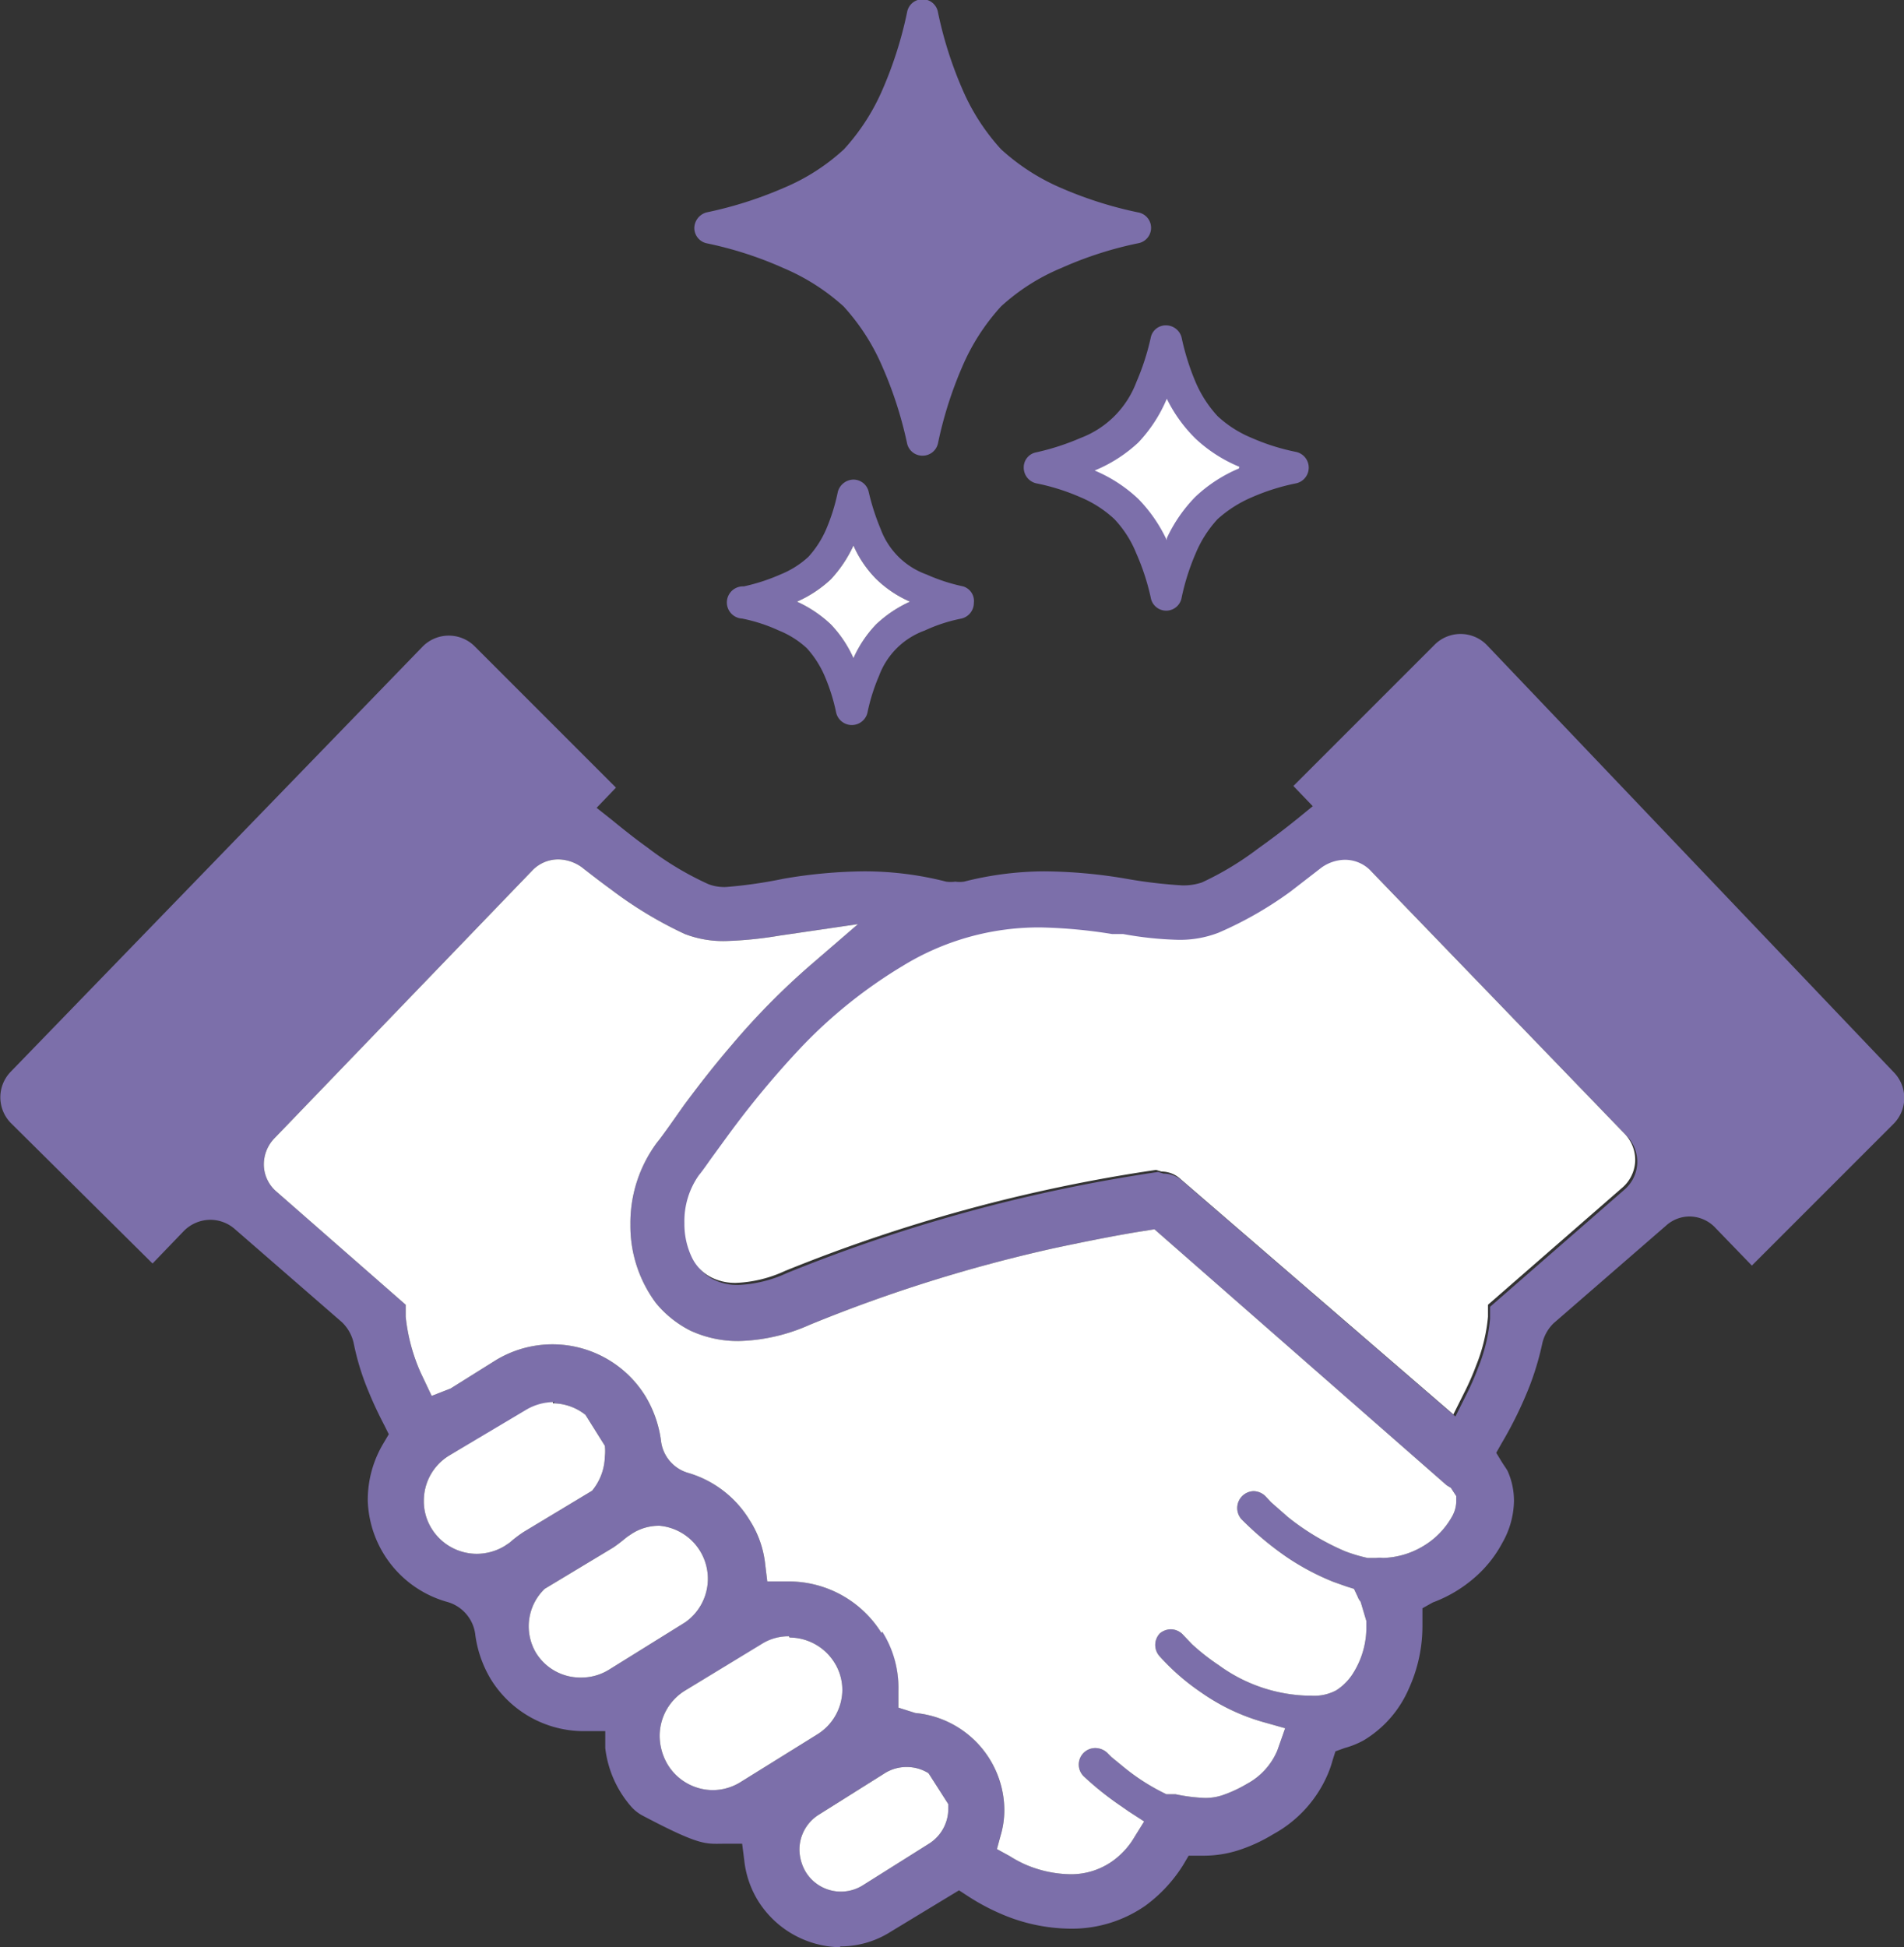 <svg xmlns="http://www.w3.org/2000/svg" viewBox="0 0 46.18 47.22"><rect x="0" y="0" width="46.18" height="47.22" fill="#333333" stroke="none"/><g id="レイヤー_2" data-name="レイヤー 2"><g id="レイヤー_1-2" data-name="レイヤー 1"><path d="M20.39,47.22a2.39,2.39,0,0,1-2-1.12,2.35,2.35,0,0,1-.34-1L18,44.71l-.43,0c-.46,0-.56.07-2-.69a1,1,0,0,1-.27-.22,2.62,2.62,0,0,1-.62-1.41l0-.41-.52,0a2.65,2.65,0,0,1-2.25-1.25,2.81,2.81,0,0,1-.38-1.07.94.94,0,0,0-.67-.81A2.64,2.64,0,0,1,8.92,36.4,2.67,2.67,0,0,1,9.3,35l.13-.22-.11-.22c-.13-.25-.26-.52-.37-.79a6.14,6.14,0,0,1-.37-1.19,1,1,0,0,0-.29-.52l-2.6-2.26a.9.9,0,0,0-.59-.22.91.91,0,0,0-.64.27l-.76.79L.26,27.23A.89.89,0,0,1,.25,26l10-10.32a.89.89,0,0,1,1.27,0l3.42,3.42-.47.49.38.3c.28.23.57.46.85.66a7.55,7.55,0,0,0,1.48.89,1.08,1.08,0,0,0,.43.07A11.27,11.27,0,0,0,19,21.31a12,12,0,0,1,1.95-.18,8,8,0,0,1,2,.25.83.83,0,0,0,.22,0,.76.76,0,0,0,.21,0,8,8,0,0,1,1.94-.25,12.19,12.19,0,0,1,2,.18,11.57,11.57,0,0,0,1.35.16,1.39,1.39,0,0,0,.48-.07,7.36,7.36,0,0,0,1.36-.82c.31-.22.64-.47.95-.72l.38-.31-.47-.49,3.42-3.42a.89.89,0,0,1,1.27,0L45.93,26a.89.89,0,0,1,0,1.25l-3.44,3.44-.87-.9A.87.87,0,0,0,41,29.5a.85.85,0,0,0-.59.22l-2.73,2.37a1,1,0,0,0-.28.52,6.89,6.89,0,0,1-.3,1A9.68,9.68,0,0,1,36.42,35l-.13.23.14.23c.07.11.11.16.14.22a1.77,1.77,0,0,1,.15.73,2.11,2.11,0,0,1-.28,1,2.94,2.94,0,0,1-.69.86,3.27,3.27,0,0,1-1,.59L34.5,39l0,.45a3.65,3.65,0,0,1-.33,1.5,2.71,2.71,0,0,1-1.09,1.25,2.09,2.09,0,0,1-.47.19l-.22.08-.07.22a2.44,2.44,0,0,1-.11.32,3,3,0,0,1-1.33,1.47,3.92,3.92,0,0,1-.88.4,2.77,2.77,0,0,1-.8.12h-.37l-.13.22a3.55,3.55,0,0,1-.93,1,3.12,3.12,0,0,1-1.8.55,4.31,4.31,0,0,1-1.67-.35,5.3,5.3,0,0,1-.81-.43l-.23-.15-1.65,1a2.27,2.27,0,0,1-1.24.36ZM22,42.85a1,1,0,0,0-.54.15l-1.59,1a1,1,0,0,0-.48.85,1.09,1.09,0,0,0,.15.54,1,1,0,0,0,1.4.32l1.59-1a1,1,0,0,0,.47-.86v-.1L22.52,43a1,1,0,0,0-.53-.15Zm-.59-3.28A2.54,2.54,0,0,1,21.79,41v.41l.41.13a2.38,2.38,0,0,1,2.16,2.36,2.2,2.2,0,0,1-.09.61l-.09.33.31.17a2.88,2.88,0,0,0,.37.2,2.85,2.85,0,0,0,1.11.24,1.73,1.73,0,0,0,1-.31,1.89,1.89,0,0,0,.55-.6l.23-.37-.37-.24-.26-.18a7.4,7.4,0,0,1-.82-.66.4.4,0,0,1,.27-.7.43.43,0,0,1,.28.11l.11.11.33.27a5.07,5.07,0,0,0,1,.63l.08,0,.14,0a4.18,4.18,0,0,0,.71.09,1.31,1.31,0,0,0,.41-.06,3.13,3.13,0,0,0,.61-.28,1.64,1.64,0,0,0,.74-.81l.19-.54-.46-.13a5,5,0,0,1-1.58-.74,5.5,5.5,0,0,1-1-.87.41.41,0,0,1,0-.56.43.43,0,0,1,.26-.1.41.41,0,0,1,.31.14l.21.22a5.2,5.2,0,0,0,.65.51,3.84,3.84,0,0,0,2.15.74h.09a1.13,1.13,0,0,0,.61-.13,1.33,1.33,0,0,0,.38-.37,2.09,2.09,0,0,0,.35-1.2v-.11L33,38.84a.37.37,0,0,1-.07-.12l-.09-.19-.19-.06-.31-.11a6,6,0,0,1-1.16-.62,7.71,7.71,0,0,1-1.07-.9.41.41,0,0,1,.29-.68.42.42,0,0,1,.3.13l.13.14.41.36a5.92,5.92,0,0,0,1.39.83,3.68,3.68,0,0,0,.54.16l.11,0,.1,0a.53.53,0,0,1,.16,0,2,2,0,0,0,1-.3,1.92,1.92,0,0,0,.67-.69.78.78,0,0,0,.11-.37v-.14l-.13-.2-.1-.06L28,29.81l-.44.07c-.48.08-1.16.21-2,.39a36.41,36.41,0,0,0-5.93,1.86,4.46,4.46,0,0,1-1.72.39,2.74,2.74,0,0,1-1.16-.25,2.59,2.59,0,0,1-.84-.67,3.13,3.13,0,0,1-.62-1.9,3.27,3.27,0,0,1,.65-2c.06-.07.16-.21.29-.39l.36-.51c.26-.35.66-.88,1.15-1.45a17.61,17.61,0,0,1,1.91-1.94l1.16-1-1.91.28a9.4,9.4,0,0,1-1.29.13,2.59,2.59,0,0,1-1-.17,9.75,9.75,0,0,1-1.75-1.05q-.37-.27-.75-.57a1,1,0,0,0-.56-.19.87.87,0,0,0-.64.27L6.65,27.61a.91.91,0,0,0-.25.66.87.87,0,0,0,.31.63l3.13,2.74v.29a4.47,4.47,0,0,0,.36,1.35s.27.57.27.57l.46-.18L12,33a2.65,2.65,0,0,1,3.65.85,2.81,2.81,0,0,1,.38,1.07.92.92,0,0,0,.67.8,2.6,2.6,0,0,1,1.48,1.14,2.46,2.46,0,0,1,.38,1.08l.05.41h.52a2.65,2.65,0,0,1,2.25,1.25Zm-2.26.11a1.21,1.21,0,0,0-.67.19L16.61,41A1.29,1.29,0,0,0,16,42.12a1.38,1.38,0,0,0,.2.68,1.29,1.29,0,0,0,1.09.61h0a1.28,1.28,0,0,0,.68-.2l1.85-1.15A1.28,1.28,0,0,0,20.43,41a1.25,1.25,0,0,0-.19-.68,1.29,1.29,0,0,0-1.09-.61ZM16,37a1.21,1.21,0,0,0-.67.19l-.12.08c-.11.09-.22.18-.34.26l-1.66,1,0,0A1.26,1.26,0,0,0,13,40.08a1.26,1.26,0,0,0,1.09.6h0a1.27,1.27,0,0,0,.68-.19l1.85-1.15A1.29,1.29,0,0,0,16,37Zm-2.54-3a1.34,1.34,0,0,0-.67.2L10.89,35.3a1.28,1.28,0,0,0-.61,1.09,1.25,1.25,0,0,0,.19.68,1.29,1.29,0,0,0,1.09.61,1.31,1.31,0,0,0,.68-.19l.12-.08a3,3,0,0,1,.34-.26l1.66-1,0,0a1.35,1.35,0,0,0,.31-.83,1.15,1.15,0,0,0,0-.26l-.47-.75a1.29,1.29,0,0,0-.79-.28h0Zm14.76-5.54a.68.68,0,0,1,.45.17l6.63,5.72.26-.52a6.31,6.31,0,0,0,.29-.66,4.17,4.17,0,0,0,.29-1.19v-.29l3.27-2.85a.9.9,0,0,0,.3-.63.91.91,0,0,0-.25-.66l-6.16-6.38a.87.87,0,0,0-.64-.27,1,1,0,0,0-.56.19l-.75.58a9,9,0,0,1-1.75,1,2.59,2.59,0,0,1-1,.17,8.45,8.45,0,0,1-1.31-.14l-.27,0a12.3,12.3,0,0,0-1.73-.16,6.31,6.31,0,0,0-3.34.93,11.72,11.72,0,0,0-2.49,2,22.37,22.37,0,0,0-1.78,2.15l-.35.48c-.13.18-.23.33-.33.45a1.93,1.93,0,0,0-.35,1.16,1.87,1.87,0,0,0,.18.83,1.05,1.05,0,0,0,.5.5,1.29,1.29,0,0,0,.57.12h0a3.11,3.11,0,0,0,1.19-.29,38.93,38.93,0,0,1,9-2.45Z" fill="#7c6faa"/><path d="M27.6,5.9a.38.38,0,0,0,0-.75,9.57,9.57,0,0,1-1.86-.59,5.18,5.18,0,0,1-1.46-.94,5.18,5.18,0,0,1-.94-1.46A9.57,9.57,0,0,1,22.75.3.38.38,0,0,0,22,.3a9.57,9.57,0,0,1-.59,1.86,5.18,5.18,0,0,1-.94,1.46A5,5,0,0,1,19,4.56a9.57,9.57,0,0,1-1.86.59.4.4,0,0,0-.3.38.38.38,0,0,0,.3.37A9,9,0,0,1,19,6.5a5.16,5.16,0,0,1,1.46.93,5.18,5.18,0,0,1,.94,1.46A9.57,9.57,0,0,1,22,10.75a.38.38,0,0,0,.38.3.38.38,0,0,0,.37-.3,9.57,9.57,0,0,1,.59-1.86,5.18,5.18,0,0,1,.94-1.46,5,5,0,0,1,1.46-.93A9,9,0,0,1,27.6,5.9Z" fill="#7c6faa"/><path d="M23.74,6.89a5.74,5.74,0,0,0-1.1,1.69c-.1.22-.18.45-.26.68-.09-.23-.17-.46-.27-.68A5.74,5.74,0,0,0,21,6.89a5.61,5.61,0,0,0-1.69-1.1c-.22-.1-.45-.18-.68-.26.23-.09.46-.17.68-.27A5.74,5.74,0,0,0,21,4.16a5.61,5.61,0,0,0,1.1-1.69c.1-.22.18-.45.26-.68.09.23.17.46.27.68a5.61,5.61,0,0,0,1.1,1.69,5.61,5.61,0,0,0,1.69,1.1c.22.1.45.18.68.27-.23.08-.46.16-.68.26A5.61,5.61,0,0,0,23.74,6.89Z" fill="#7c6faa"/><path d="M30.36,10.62a2.76,2.76,0,0,1-.83-.53A2.9,2.9,0,0,1,29,9.27a5.89,5.89,0,0,1-.34-1.08.39.39,0,0,0-.38-.3.37.37,0,0,0-.37.3,5.92,5.92,0,0,1-.35,1.08,2.32,2.32,0,0,1-1.35,1.35,5.92,5.92,0,0,1-1.08.35.37.37,0,0,0-.3.37.39.39,0,0,0,.3.38,5.21,5.21,0,0,1,1.08.34,2.77,2.77,0,0,1,.82.53,2.64,2.64,0,0,1,.53.83,5.58,5.58,0,0,1,.35,1.07.38.38,0,0,0,.75,0A5.56,5.56,0,0,1,29,13.42a2.83,2.83,0,0,1,.53-.83,3,3,0,0,1,.83-.53,5.21,5.21,0,0,1,1.08-.34.39.39,0,0,0,0-.76,5.21,5.21,0,0,1-1.08-.34" fill="#7c6faa"/><path d="M30.05,11.36a3.53,3.53,0,0,0-1.06.69,3.61,3.61,0,0,0-.69,1l0,.05V13.1a3.61,3.61,0,0,0-.69-1,3.53,3.53,0,0,0-1.06-.69l0,0,0,0a3.51,3.51,0,0,0,1.06-.68,3.53,3.53,0,0,0,.69-1.06v0l0,0A3.53,3.53,0,0,0,29,10.64a3.51,3.51,0,0,0,1.06.68l0,0Z" fill="#fff"/><path d="M23.36,14.22a4.41,4.41,0,0,1-.89-.29,1.85,1.85,0,0,1-1.11-1.1,5.56,5.56,0,0,1-.29-.9.38.38,0,0,0-.37-.3.4.4,0,0,0-.38.3,4.7,4.7,0,0,1-.28.9,2.42,2.42,0,0,1-.43.67,2.21,2.21,0,0,1-.68.43,4.63,4.63,0,0,1-.89.29A.38.38,0,0,0,18,15a4,4,0,0,1,.89.29,2.21,2.21,0,0,1,.68.43,2.42,2.42,0,0,1,.43.67,4.6,4.6,0,0,1,.28.89.39.39,0,0,0,.76,0,4.6,4.6,0,0,1,.28-.89,1.85,1.85,0,0,1,1.11-1.1,3.86,3.86,0,0,1,.89-.29.39.39,0,0,0,.3-.38A.37.37,0,0,0,23.36,14.22Zm-2.11.92a2.88,2.88,0,0,0-.55.82,2.88,2.88,0,0,0-.55-.82,3,3,0,0,0-.82-.55,2.92,2.92,0,0,0,.82-.54,3.1,3.1,0,0,0,.55-.82,2.7,2.7,0,0,0,.55.81,2.75,2.75,0,0,0,.82.55A3,3,0,0,0,21.25,15.14Z" fill="#7c6faa"/><path d="M21.25,15.14a2.88,2.88,0,0,0-.55.82,2.88,2.88,0,0,0-.55-.82,3,3,0,0,0-.82-.55,2.92,2.92,0,0,0,.82-.54,3.1,3.1,0,0,0,.55-.82,2.7,2.7,0,0,0,.55.81,2.75,2.75,0,0,0,.82.55A3,3,0,0,0,21.25,15.14Z" fill="#fff"/><path d="M22,42.85a1,1,0,0,0-.54.15l-1.59,1a1,1,0,0,0-.48.85,1.09,1.09,0,0,0,.15.54,1,1,0,0,0,1.4.32l1.59-1a1,1,0,0,0,.47-.86v-.1L22.52,43a1,1,0,0,0-.53-.15Z" fill="#fff"/><path d="M21.4,39.57A2.54,2.54,0,0,1,21.79,41v.41l.41.13a2.38,2.38,0,0,1,2.16,2.36,2.2,2.2,0,0,1-.09.61l-.09.33.31.17a2.88,2.88,0,0,0,.37.2,2.85,2.85,0,0,0,1.11.24,1.73,1.73,0,0,0,1-.31,1.89,1.89,0,0,0,.55-.6l.23-.37-.37-.24-.26-.18a7.4,7.4,0,0,1-.82-.66.4.4,0,0,1,.27-.7.43.43,0,0,1,.28.11l.11.11.33.27a5.07,5.07,0,0,0,1,.63l.08,0,.14,0a4.18,4.18,0,0,0,.71.09,1.31,1.31,0,0,0,.41-.06,3.13,3.13,0,0,0,.61-.28,1.64,1.64,0,0,0,.74-.81l.19-.54-.46-.13a5,5,0,0,1-1.58-.74,5.5,5.5,0,0,1-1-.87.41.41,0,0,1,0-.56.43.43,0,0,1,.26-.1.41.41,0,0,1,.31.14l.21.22a5.2,5.2,0,0,0,.65.51,3.84,3.84,0,0,0,2.15.74h.09a1.13,1.13,0,0,0,.61-.13,1.33,1.33,0,0,0,.38-.37,2.09,2.09,0,0,0,.35-1.2v-.11L33,38.84a.37.37,0,0,1-.07-.12l-.09-.19-.19-.06-.31-.11a6,6,0,0,1-1.16-.62,7.71,7.71,0,0,1-1.07-.9.41.41,0,0,1,.29-.68.42.42,0,0,1,.3.13l.13.14.41.36a5.92,5.92,0,0,0,1.39.83,3.68,3.68,0,0,0,.54.16l.11,0,.1,0a.53.53,0,0,1,.16,0,2,2,0,0,0,1-.3,1.92,1.92,0,0,0,.67-.69.78.78,0,0,0,.11-.37v-.14l-.13-.2-.1-.06L28,29.81l-.44.07c-.48.08-1.16.21-2,.39a36.41,36.41,0,0,0-5.93,1.86,4.46,4.46,0,0,1-1.72.39,2.74,2.74,0,0,1-1.16-.25,2.59,2.59,0,0,1-.84-.67,3.13,3.13,0,0,1-.62-1.9,3.27,3.27,0,0,1,.65-2c.06-.07.16-.21.29-.39l.36-.51c.26-.35.66-.88,1.15-1.45a17.61,17.61,0,0,1,1.91-1.94l1.16-1-1.91.28a9.4,9.4,0,0,1-1.29.13,2.59,2.59,0,0,1-1-.17,9.75,9.75,0,0,1-1.75-1.05q-.37-.27-.75-.57a1,1,0,0,0-.56-.19.87.87,0,0,0-.64.27L6.65,27.61a.91.91,0,0,0-.25.66.87.87,0,0,0,.31.63l3.13,2.74v.29a4.47,4.47,0,0,0,.36,1.35s.27.57.27.57l.46-.18L12,33a2.65,2.65,0,0,1,3.65.85,2.81,2.81,0,0,1,.38,1.07.92.92,0,0,0,.67.8,2.6,2.6,0,0,1,1.48,1.14,2.46,2.46,0,0,1,.38,1.08l.05.41h.52a2.65,2.65,0,0,1,2.25,1.25Z" fill="#fff"/><path d="M19.14,39.68a1.21,1.21,0,0,0-.67.19L16.61,41A1.29,1.29,0,0,0,16,42.12a1.38,1.38,0,0,0,.2.68,1.29,1.29,0,0,0,1.09.61h0a1.28,1.28,0,0,0,.68-.2l1.85-1.15A1.28,1.28,0,0,0,20.43,41a1.25,1.25,0,0,0-.19-.68,1.29,1.29,0,0,0-1.09-.61Z" fill="#fff"/><path d="M16,37a1.21,1.21,0,0,0-.67.19l-.12.08c-.11.09-.22.18-.34.26l-1.66,1,0,0A1.26,1.26,0,0,0,13,40.08a1.26,1.26,0,0,0,1.09.6h0a1.27,1.27,0,0,0,.68-.19l1.85-1.15A1.29,1.29,0,0,0,16,37Z" fill="#fff"/><path d="M13.41,34a1.34,1.34,0,0,0-.67.2L10.89,35.3a1.28,1.28,0,0,0-.61,1.09,1.25,1.25,0,0,0,.19.68,1.29,1.29,0,0,0,1.09.61,1.31,1.31,0,0,0,.68-.19l.12-.08a3,3,0,0,1,.34-.26l1.66-1,0,0a1.35,1.35,0,0,0,.31-.83,1.15,1.15,0,0,0,0-.26l-.47-.75a1.29,1.29,0,0,0-.79-.28h0Z" fill="#fff"/><path d="M28.17,28.41a.68.68,0,0,1,.45.17l6.63,5.72.26-.52a6.31,6.31,0,0,0,.29-.66,4.17,4.17,0,0,0,.29-1.19v-.29l3.27-2.85a.9.9,0,0,0,.3-.63.91.91,0,0,0-.25-.66l-6.16-6.38a.87.87,0,0,0-.64-.27,1,1,0,0,0-.56.19l-.75.58a9,9,0,0,1-1.75,1,2.59,2.59,0,0,1-1,.17,8.45,8.45,0,0,1-1.31-.14l-.27,0a12.3,12.3,0,0,0-1.73-.16,6.31,6.31,0,0,0-3.34.93,11.72,11.72,0,0,0-2.49,2,22.37,22.37,0,0,0-1.78,2.15l-.35.48c-.13.18-.23.33-.33.45a1.93,1.93,0,0,0-.35,1.16,1.87,1.87,0,0,0,.18.83,1.05,1.05,0,0,0,.5.5,1.29,1.29,0,0,0,.57.12h0a3.11,3.11,0,0,0,1.19-.29,38.93,38.93,0,0,1,9-2.45Z" fill="#fff"/></g></g></svg>